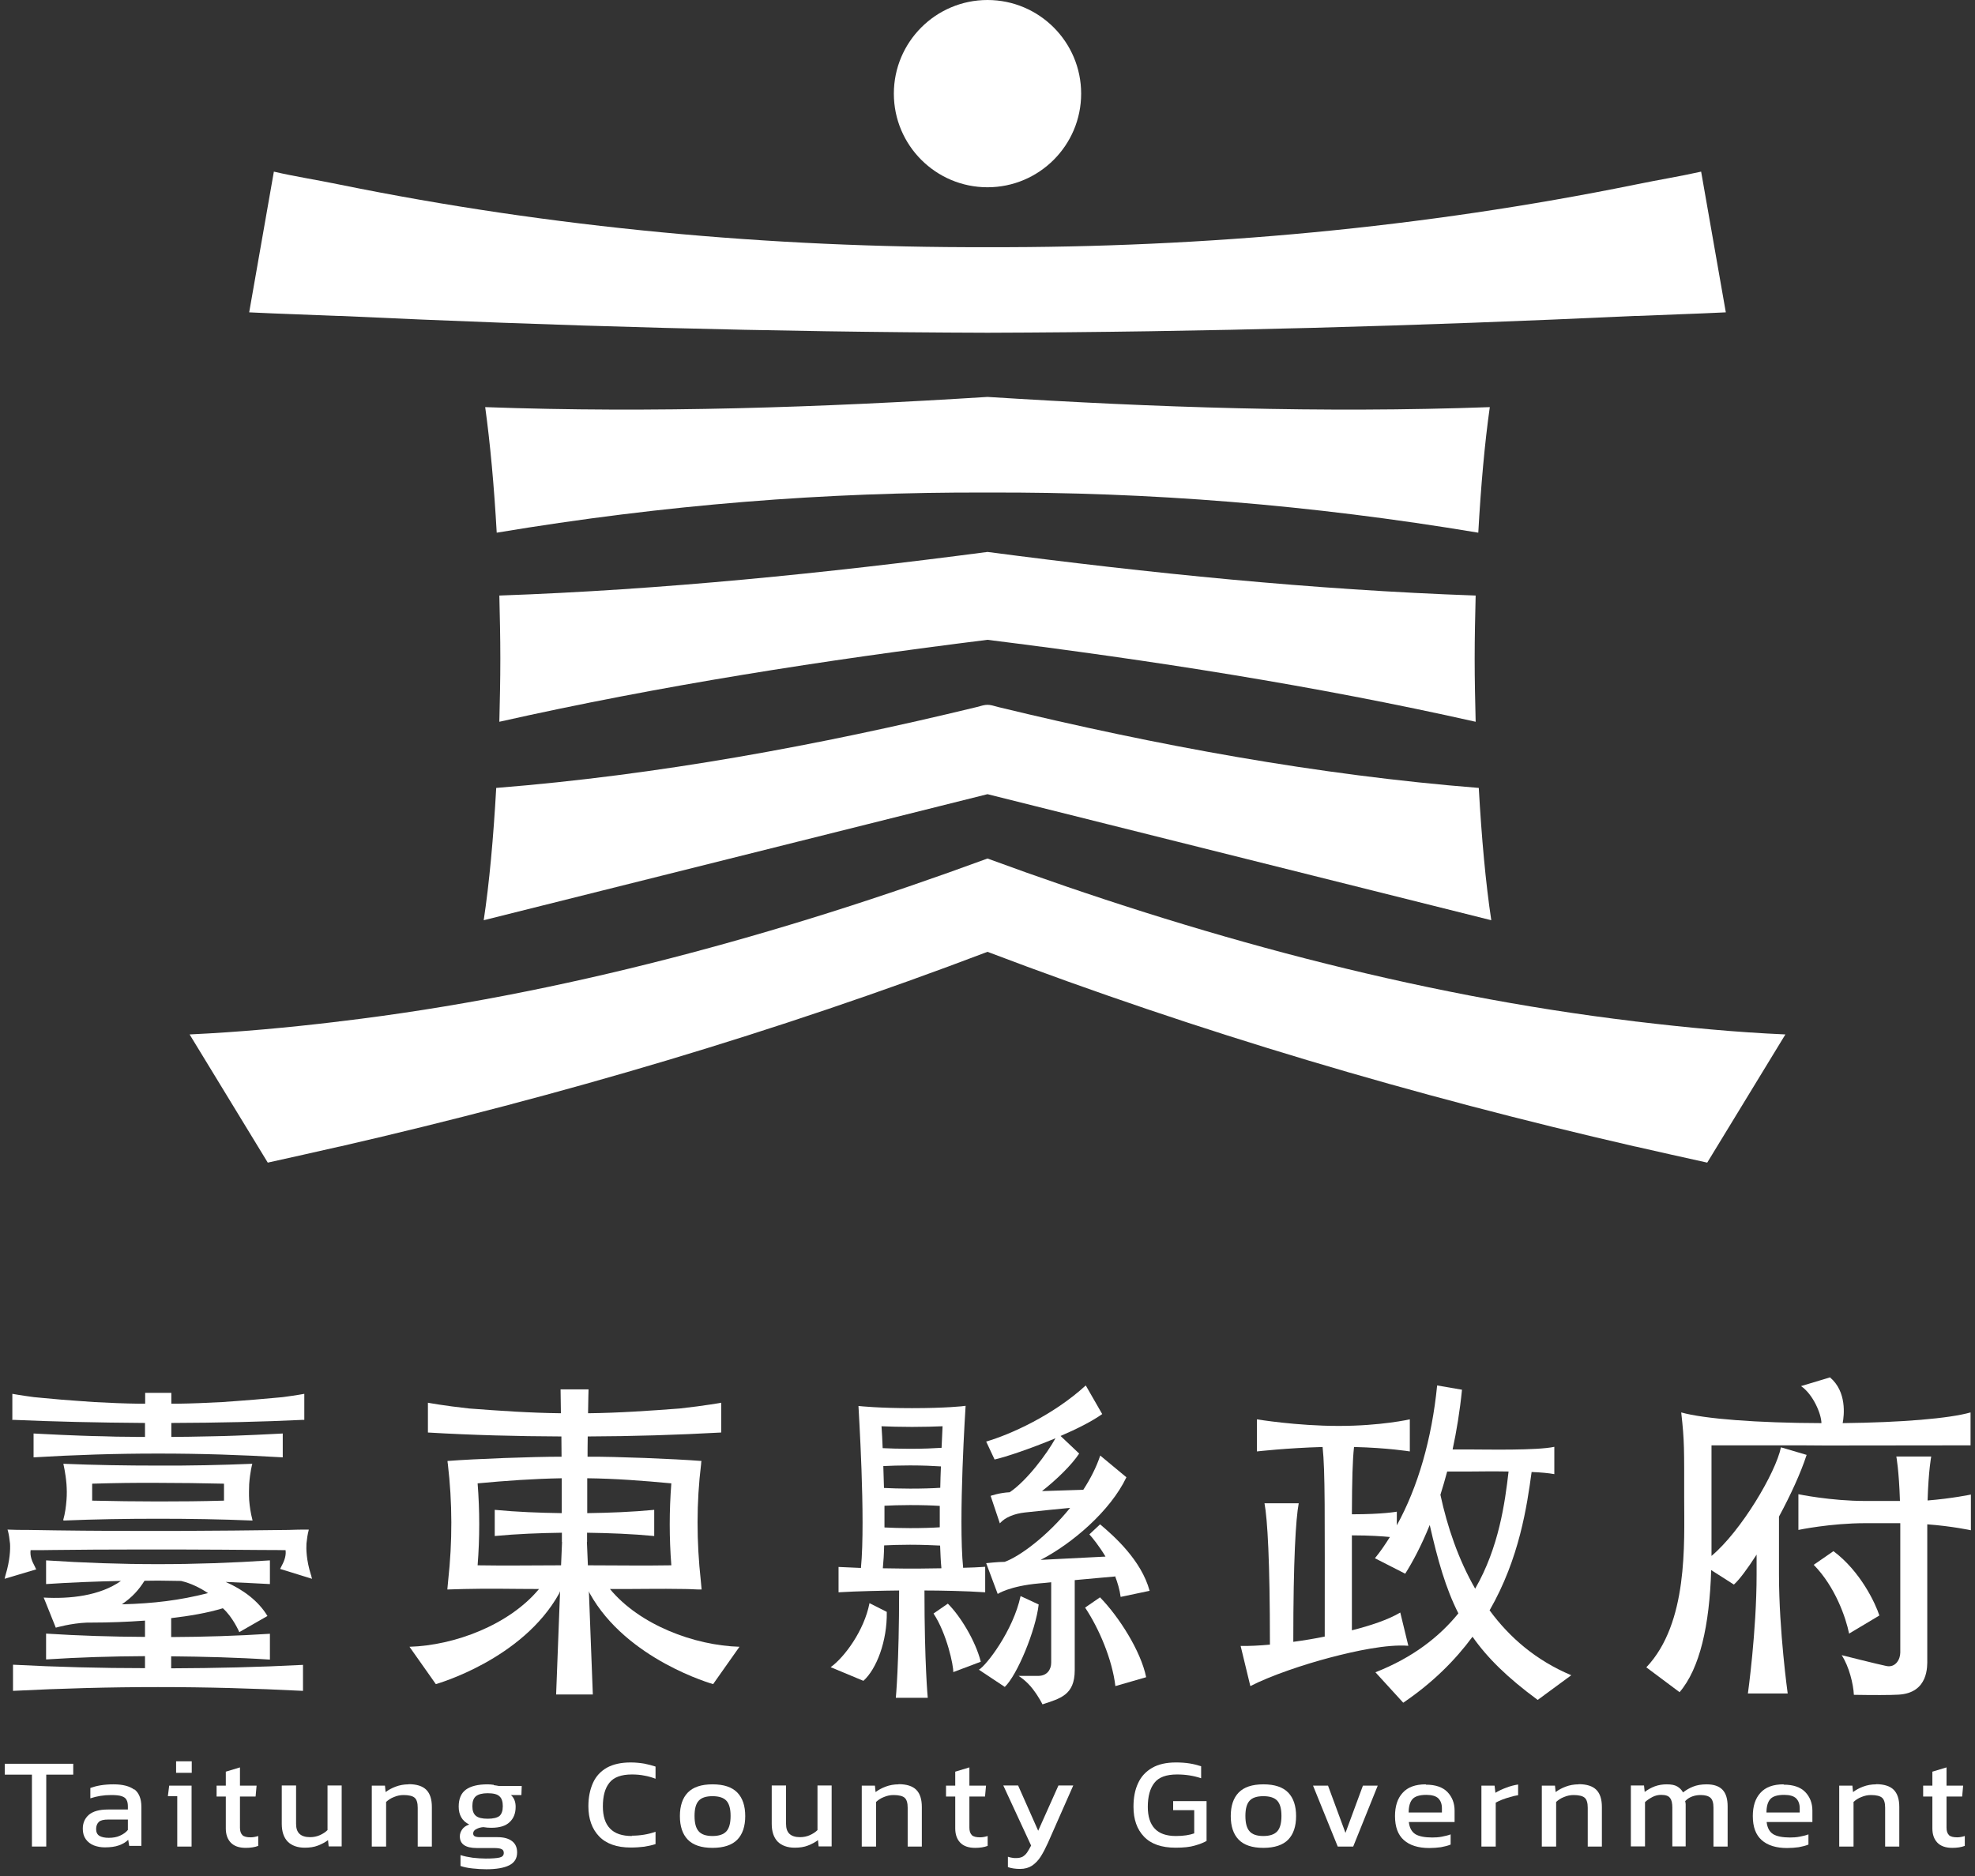 <svg width="120" height="114" viewBox="0 0 120 114" fill="none" xmlns="http://www.w3.org/2000/svg">
<rect x="0" y="0" width="120" height="114" fill="#333333" stroke="none"/>
<g clip-path="url(#clip0_12_3528)">
<path d="M60 48.26L90.61 55.92C90.27 53.67 90.02 50.92 89.85 47.88C80.04 47.1 70.24 45.29 60.67 42.97C60.35 42.88 60.18 42.83 60 42.83C59.82 42.83 59.65 42.88 59.33 42.97C49.76 45.29 39.96 47.1 30.15 47.88C29.98 50.92 29.73 53.67 29.39 55.92L60 48.26Z" fill="white"/>
<path d="M20.7 19.2C33.71 19.81 46.86 20.18 60 20.22C73.14 20.18 86.29 19.81 99.3 19.2C99.35 19.2 99.4 19.2 99.45 19.2C101.25 19.12 103.07 19.07 104.86 18.98L103.36 10.43C102.07 10.72 100.75 10.93 99.45 11.2C99.4 11.21 99.35 11.22 99.3 11.23C86.5 13.83 73.25 15.06 60 15.02C46.75 15.06 33.5 13.83 20.7 11.23C20.65 11.22 20.6 11.21 20.55 11.2C19.25 10.93 17.93 10.73 16.64 10.43L15.14 18.98C16.93 19.07 18.75 19.12 20.55 19.2C20.6 19.2 20.65 19.2 20.7 19.2Z" fill="white"/>
<path d="M60 33.54C50.16 34.83 40.27 35.84 30.34 36.19C30.37 37.44 30.4 38.72 30.4 40.03C30.4 41.34 30.37 42.61 30.34 43.86C40.18 41.65 50.06 40.12 60 38.88C69.93 40.12 79.82 41.65 89.66 43.86C89.63 42.61 89.6 41.34 89.6 40.03C89.6 38.72 89.63 37.44 89.66 36.19C79.73 35.84 69.84 34.83 60 33.54Z" fill="white"/>
<path d="M90.52 24.74C80.32 25.11 70.15 24.76 60 24.12C49.85 24.76 39.69 25.11 29.48 24.74C29.78 26.92 30.02 29.51 30.18 32.37C40.37 30.67 50.18 29.89 60 29.93C69.82 29.89 79.63 30.67 89.82 32.37C89.98 29.51 90.21 26.92 90.52 24.74Z" fill="white"/>
<path d="M20.55 69.69C20.6 69.68 20.65 69.67 20.7 69.66C34.09 66.58 47.11 62.74 60 57.84C72.89 62.74 85.91 66.58 99.3 69.66C99.35 69.67 99.4 69.68 99.45 69.69C100.87 70.02 102.3 70.33 103.73 70.65L108.48 62.86C105.47 62.73 102.46 62.44 99.45 62.08C99.4 62.08 99.35 62.07 99.3 62.06C85.89 60.46 72.59 56.8 60 52.17C47.41 56.8 34.11 60.46 20.7 62.06C20.65 62.06 20.6 62.07 20.55 62.08C17.54 62.44 14.53 62.72 11.52 62.86L16.27 70.65C17.69 70.33 19.13 70.02 20.55 69.69Z" fill="white"/>
<path d="M60 11.38C63.14 11.38 65.69 8.83 65.69 5.69C65.69 2.55 63.14 0 60 0C56.86 0 54.31 2.55 54.31 5.69C54.31 8.83 56.86 11.38 60 11.38Z" fill="white"/>
<path d="M59.86 96.75V95.21C59.46 95.24 58.99 95.26 58.52 95.27C58.22 92.29 58.67 85.43 58.67 85.43H58.65C58.57 85.45 57.46 85.57 55.41 85.57C53.38 85.57 52.28 85.45 52.18 85.44H52.16C52.16 85.57 52.6 92.32 52.31 95.28C51.83 95.26 51.36 95.24 50.95 95.22V96.76C52.08 96.69 53.69 96.66 54.63 96.65C54.63 101.11 54.43 103.17 54.43 103.17H56.37C56.37 103.17 56.17 101.12 56.17 96.65C57.11 96.65 58.72 96.68 59.85 96.76L59.86 96.75ZM55.42 86.71C56.16 86.71 56.78 86.69 57.27 86.67C57.25 87.05 57.23 87.49 57.21 87.98C56.75 88.01 56.12 88.04 55.29 88.04C54.61 88.04 54.06 88.02 53.63 88C53.61 87.5 53.59 87.05 53.56 86.67C54.05 86.69 54.67 86.71 55.41 86.71H55.42ZM55.29 90.46C54.66 90.46 54.13 90.44 53.71 90.42C53.7 89.97 53.68 89.52 53.67 89.09C54.09 89.07 54.63 89.05 55.29 89.05C56.09 89.05 56.71 89.08 57.17 89.11C57.15 89.53 57.14 89.97 57.13 90.41C56.68 90.44 56.07 90.46 55.3 90.46H55.29ZM53.74 91.5C54.15 91.48 54.67 91.46 55.29 91.46C56.05 91.46 56.65 91.48 57.1 91.51C57.1 91.95 57.1 92.39 57.1 92.81C56.65 92.84 56.05 92.86 55.29 92.86C54.67 92.86 54.16 92.84 53.74 92.82C53.74 92.39 53.74 91.94 53.74 91.49V91.5ZM53.72 93.91C54.14 93.89 54.66 93.87 55.29 93.87C56.06 93.87 56.67 93.9 57.12 93.92C57.14 94.43 57.16 94.9 57.2 95.3C56.2 95.32 55.41 95.32 55.41 95.32C55.41 95.32 54.63 95.32 53.64 95.3C53.68 94.9 53.71 94.43 53.72 93.91Z" fill="white"/>
<path d="M53.88 97.95L52.83 97.42C52.51 99.08 51.31 100.71 50.47 101.31L52.46 102.14C53.26 101.42 53.91 99.72 53.88 97.96V97.95Z" fill="white"/>
<path d="M59.59 100.97C59.26 99.68 58.33 98.18 57.59 97.45L56.72 98.05C57.53 99.27 57.94 101.23 57.92 101.61L59.59 100.98V100.97Z" fill="white"/>
<path d="M67.75 95.77C67.9 96.17 68.03 96.59 68.09 97.04L69.85 96.67C69.35 94.82 67.7 93.35 66.84 92.63L66.19 93.24C66.38 93.45 66.78 93.94 67.17 94.59C66.86 94.61 64.86 94.71 63.23 94.79C65.16 93.79 67.47 91.81 68.44 89.77L66.85 88.45C66.61 89.17 66.25 89.87 65.82 90.53C65.42 90.54 64.33 90.58 63.31 90.61C64.17 89.94 65.11 89.03 65.57 88.33L64.44 87.26C65.42 86.84 66.35 86.37 66.97 85.93L65.97 84.19C63.98 86.01 61.39 87.17 59.92 87.6L60.43 88.69C61.11 88.54 62.64 88.02 64.13 87.4C63.62 88.33 62.4 89.97 61.35 90.68C60.72 90.71 60.19 90.9 60.19 90.9L60.75 92.57C61.06 92.21 61.63 91.98 62.27 91.91C62.85 91.84 64.7 91.66 65.02 91.63C63.64 93.34 61.95 94.59 61.04 94.91H61.03C60.65 94.91 59.92 94.99 59.92 94.99L60.62 96.86C60.62 96.86 61.34 96.38 63.13 96.22C63.36 96.2 63.61 96.18 63.87 96.15V101.04C63.87 101.44 63.63 101.84 63.08 101.84H61.89C61.89 101.84 62.38 102.14 62.76 102.65C63.15 103.16 63.34 103.57 63.34 103.57C64.42 103.21 65.3 103.01 65.3 101.49V96.02C66.34 95.92 67.32 95.84 67.74 95.8L67.75 95.77Z" fill="white"/>
<path d="M59.47 101.46L61.05 102.51C61.8 101.8 62.93 99.08 63.11 97.5L62.01 96.99C61.56 99.09 59.93 101.21 59.47 101.47V101.46Z" fill="white"/>
<path d="M66.83 97.07L65.93 97.69C66.78 98.96 67.58 100.85 67.77 102.46L69.64 101.92C69.32 100.34 68 98.26 66.84 97.07H66.83Z" fill="white"/>
<path d="M90.5 97.87C92.33 94.69 92.78 91.49 93.06 89.45C93.62 89.47 94.12 89.52 94.44 89.58V87.92C93.38 88.15 90.31 88.08 89.34 88.08H88.26C88.5 86.96 88.7 85.76 88.83 84.45L87.32 84.19C87 87.42 86.16 90.35 84.87 92.69V91.86C84.87 91.86 84.05 92.02 82.14 92.02C82.15 89.89 82.18 88.76 82.27 87.93C84.32 87.98 85.66 88.2 85.66 88.2V86.25C85.66 86.25 83.91 86.65 81.34 86.65C78.77 86.65 76.37 86.25 76.37 86.25V88.2C76.37 88.2 78.19 87.99 80.36 87.93C80.52 89.41 80.49 91.9 80.49 99.45C79.91 99.57 79.25 99.68 78.58 99.77C78.58 94.76 78.73 92.31 78.91 91.35H76.83C77.01 92.32 77.16 94.81 77.16 99.9V99.94C76.51 100 75.9 100.03 75.38 100.02L75.97 102.46C77.21 101.82 79.24 101.14 80.8 100.73C82.36 100.32 84.27 99.91 85.57 100.01L85.08 97.99C84.34 98.43 83.25 98.79 82.14 99.07C82.14 96.66 82.14 94.78 82.14 93.3C83.28 93.3 84.02 93.36 84.45 93.4C84.16 93.86 83.87 94.29 83.54 94.69L85.38 95.63C85.83 94.92 86.36 93.93 86.87 92.67C87.36 94.82 87.84 96.52 88.61 98.04C87.46 99.46 85.84 100.73 83.57 101.62L85.26 103.47C87.06 102.25 88.42 100.88 89.47 99.46C90.38 100.76 91.62 101.97 93.43 103.3L95.47 101.8C93.33 100.9 91.72 99.51 90.51 97.86L90.5 97.87ZM81.33 87.92C81.49 87.92 81.64 87.92 81.79 87.92H80.86C81.02 87.92 81.17 87.92 81.33 87.92ZM87.52 90.83C87.66 90.38 87.8 89.91 87.93 89.42H89.33C89.78 89.42 90.7 89.4 91.66 89.42C91.44 91.33 91.07 94.04 89.63 96.54C88.61 94.76 87.94 92.79 87.52 90.84V90.83Z" fill="white"/>
<path d="M0.72 86.28H0.79C3.3 86.39 5.92 86.45 8.81 86.47V87.32C8.49 87.32 8.18 87.32 7.87 87.31C7.34 87.31 6.81 87.3 6.31 87.28C5.82 87.27 5.33 87.26 4.87 87.24C4.09 87.21 3.34 87.18 2.62 87.14C2.43 87.13 2.23 87.12 2.04 87.11V88.56C4.51 88.41 7.03 88.33 9.53 88.33H9.69C12.19 88.33 14.71 88.41 17.18 88.56V87.11C16.99 87.12 16.79 87.13 16.6 87.14C15.87 87.18 15.13 87.21 14.35 87.24C13.88 87.26 13.4 87.27 12.91 87.28C12.4 87.29 11.88 87.3 11.35 87.31C11.04 87.31 10.73 87.31 10.41 87.32V86.47C13.3 86.46 15.92 86.4 18.43 86.28H18.49V84.83V84.7C18.49 84.7 18.01 84.79 17.18 84.9C16.99 84.92 16.82 84.93 16.63 84.95C15.84 85.02 15.08 85.09 14.34 85.14C14.06 85.16 13.78 85.18 13.51 85.2C12.56 85.25 11.65 85.29 10.76 85.3C10.64 85.3 10.52 85.3 10.41 85.3V84.64H8.82V85.3C8.7 85.3 8.58 85.3 8.47 85.3C7.58 85.29 6.67 85.25 5.72 85.2C5.45 85.18 5.17 85.16 4.89 85.14C4.15 85.09 3.38 85.03 2.59 84.95C2.41 84.93 2.24 84.92 2.06 84.9C1.23 84.79 0.76 84.7 0.75 84.7V84.82V86.27L0.72 86.28Z" fill="white"/>
<path d="M3.86 92.37V92.4C5.77 92.32 7.69 92.29 9.6 92.29C11.51 92.29 13.43 92.32 15.34 92.4V92.37C15.23 91.95 15.17 91.55 15.14 91.16C15.12 90.8 15.13 90.48 15.14 90.19C15.19 89.47 15.32 88.98 15.33 88.95C13.42 89.03 11.51 89.07 9.59 89.06C7.68 89.06 5.77 89.03 3.85 88.95C3.85 88.98 3.98 89.47 4.04 90.19C4.06 90.49 4.07 90.81 4.04 91.16C4.01 91.54 3.96 91.95 3.84 92.37H3.86ZM5.6 90.16C6.94 90.12 8.27 90.1 9.6 90.11C10.93 90.11 12.27 90.13 13.61 90.16V91.19C12.27 91.23 10.94 91.24 9.6 91.24C8.26 91.24 6.93 91.22 5.6 91.19V90.16Z" fill="white"/>
<path d="M2.19 95.35C2.19 95.35 2.12 95.2 2.08 95.12C1.95 94.89 1.81 94.54 1.86 94.2C2.31 94.2 2.76 94.2 3.21 94.19C4.88 94.17 6.56 94.16 8.24 94.16C8.68 94.16 9.13 94.16 9.57 94.16C9.59 94.16 9.62 94.16 9.64 94.16C10.08 94.16 10.53 94.16 10.97 94.16C12.65 94.16 14.33 94.18 16 94.19C16.45 94.19 16.9 94.19 17.35 94.2C17.39 94.47 17.31 94.79 17.13 95.12C17.09 95.2 17.02 95.34 17.02 95.34L18.7 95.86L18.96 95.94C18.94 95.88 18.93 95.84 18.92 95.8C18.92 95.77 18.91 95.73 18.89 95.69C18.61 94.8 18.6 94.12 18.62 93.8C18.65 93.5 18.69 93.24 18.75 93.01L18.76 92.96V92.94V92.95C18.35 92.95 17.94 92.95 17.53 92.97C15.31 93 13.07 93.02 10.82 93.03C10.42 93.03 10.01 93.03 9.61 93.03C9.21 93.03 8.8 93.03 8.4 93.03C6.16 93.03 3.92 93.01 1.69 92.97C1.28 92.97 0.87 92.97 0.46 92.95V92.94V92.97C0.46 92.97 0.48 93.01 0.48 93.02C0.54 93.25 0.58 93.51 0.61 93.81C0.63 94.13 0.61 94.81 0.34 95.7C0.33 95.74 0.32 95.77 0.31 95.81C0.31 95.85 0.29 95.9 0.28 95.94L2.22 95.36L2.19 95.35Z" fill="white"/>
<path d="M18.41 101.17C15.74 101.31 13.07 101.37 10.4 101.38V100.65C12.4 100.67 14.4 100.72 16.4 100.85V99.28C14.4 99.41 12.4 99.47 10.4 99.48V98.33C11.5 98.2 12.59 98.02 13.54 97.73C14.15 98.27 14.54 99.18 14.54 99.18L16.25 98.2C15.7 97.28 14.76 96.59 13.71 96.13C14.61 96.17 15.5 96.21 16.4 96.26V94.82C14.14 94.97 11.87 95.05 9.6 95.05C7.33 95.05 5.07 94.97 2.8 94.82V96.26C4.31 96.16 5.83 96.1 7.35 96.07C6.06 96.98 4.24 97.17 2.65 97.08L2.67 97.12L2.76 97.34L3.39 98.91C3.39 98.91 4.3 98.64 5.31 98.6C5.42 98.6 5.51 98.6 5.62 98.6C6.62 98.6 7.71 98.56 8.81 98.48V99.47C6.81 99.46 4.8 99.4 2.8 99.27V100.84C4.8 100.71 6.8 100.65 8.81 100.64V101.37C6.14 101.37 3.46 101.3 0.79 101.16V102.75C3.72 102.6 6.66 102.52 9.6 102.52C12.54 102.52 15.47 102.6 18.41 102.75V101.16V101.17ZM7.42 97.48C8.04 97.05 8.42 96.63 8.78 96.06C9.05 96.06 9.33 96.05 9.6 96.05C10.07 96.05 10.54 96.07 11 96.07C11.6 96.21 12.14 96.48 12.64 96.81C10.91 97.25 9.34 97.44 7.42 97.49V97.48Z" fill="white"/>
<path d="M35.78 96.69C35.78 96.69 35.8 96.76 35.83 96.82C38.07 100.87 43.33 102.34 43.33 102.34L43.66 101.87L44.93 100.07C42.18 99.99 38.86 98.74 37.06 96.56C38.58 96.57 40.1 96.53 41.62 96.56C41.96 96.56 42.4 96.6 42.63 96.59C42.61 96.41 42.6 96.23 42.58 96.05C42.32 93.69 42.31 91.31 42.6 88.96C42.6 88.89 42.61 88.83 42.62 88.78C40.95 88.65 37.41 88.51 35.75 88.52H35.7C35.7 88.24 35.7 87.79 35.71 87.29C38.41 87.28 41.12 87.2 43.82 87.05V85.24C43.82 85.24 43.58 85.29 43.15 85.35C42.72 85.42 42.09 85.5 41.31 85.59C39.45 85.73 37.59 85.86 35.73 85.88C35.74 85.09 35.76 84.43 35.76 84.43H34.06C34.06 84.91 34.08 85.4 34.08 85.88C32.22 85.86 30.35 85.73 28.5 85.59C26.94 85.42 26 85.24 26 85.24V87.05C28.7 87.21 31.41 87.28 34.11 87.29C34.11 87.79 34.12 88.25 34.12 88.52H34.06C32.4 88.52 28.86 88.65 27.19 88.78C27.19 88.83 27.2 88.9 27.21 88.96C27.49 91.31 27.49 93.7 27.23 96.05C27.21 96.23 27.2 96.41 27.18 96.59C27.42 96.59 27.86 96.56 28.19 96.56C29.71 96.52 31.23 96.56 32.75 96.56C30.94 98.74 27.62 99.99 24.88 100.07L26.15 101.87L26.48 102.34C26.48 102.34 31.74 100.87 33.98 96.82C34.01 96.75 34.03 96.69 34.03 96.69L33.79 102.97H36.02L35.78 96.69ZM34.15 93.7L34.09 95.12C32.4 95.12 30.71 95.15 29.02 95.12C29.15 93.46 29.15 91.8 29.02 90.14C30.72 89.98 32.43 89.86 34.13 89.83C34.13 90.54 34.13 91.24 34.13 91.95C32.77 91.93 31.42 91.88 30.06 91.75V93.34C31.42 93.21 32.78 93.16 34.14 93.14C34.14 93.33 34.14 93.52 34.14 93.7H34.15ZM35.67 93.7C35.67 93.51 35.67 93.32 35.67 93.14C37.03 93.16 38.39 93.21 39.75 93.34V91.75C38.39 91.88 37.03 91.93 35.68 91.95C35.68 91.24 35.68 90.54 35.68 89.83C37.39 89.85 39.09 89.98 40.79 90.14C40.66 91.8 40.66 93.46 40.79 95.12C39.1 95.15 37.41 95.12 35.72 95.12L35.66 93.7H35.67Z" fill="white"/>
<path d="M106.21 102.91H108.62C108.62 102.91 108.09 99.12 108.09 95.68V92.16C108.78 90.88 109.41 89.52 109.77 88.41L108.21 87.95C107.89 89.5 105.79 93.04 103.99 94.55C103.99 94.53 103.99 94.5 103.99 94.48V87.83H109.47C110.06 87.83 110.57 87.84 110.94 87.84C115.14 87.84 119.73 87.83 119.73 87.83V86.35V85.83C118.43 86.2 115.54 86.44 111.96 86.48C112.05 86.01 112.22 84.57 111.19 83.7L109.43 84.23C110.15 84.72 110.66 85.9 110.67 86.48C106.75 86.47 103.54 86.22 102.15 85.83C102.35 87.59 102.33 88.04 102.33 91.05C102.33 93.8 102.58 98.63 100.03 101.32L102.05 102.83C103.28 101.39 103.87 98.78 103.97 95.41L105.35 96.29C105.67 96.01 106.17 95.34 106.73 94.47V95.69C106.73 99.13 106.2 102.92 106.2 102.92L106.21 102.91Z" fill="white"/>
<path d="M117.12 91.15C117.18 89.31 117.34 88.51 117.34 88.51H115.22C115.22 88.51 115.38 89.33 115.44 91.21H113.34C111.22 91.21 109.27 90.8 109.27 90.8V92.97C109.27 92.97 111.22 92.56 113.34 92.56H115.46C115.46 92.56 115.46 92.6 115.46 92.62V100.42C115.46 100.85 115.16 101.35 114.62 101.24C114.12 101.14 111.9 100.58 111.9 100.58C112.35 101.27 112.61 102.34 112.64 102.99C113.78 103.01 114.84 103.01 115.35 102.98C117.19 102.88 117.1 101.22 117.1 100.85V92.63C118.6 92.74 119.75 92.99 119.75 92.99V90.82C119.75 90.82 118.61 91.06 117.12 91.18V91.15Z" fill="white"/>
<path d="M114.19 98.17C113.96 97.46 113.06 95.5 111.4 94.26L110.2 95.09C111.51 96.42 112.16 98.32 112.35 99.27L114.19 98.17Z" fill="white"/>
<path d="M0.29 107.84H1.94V112.21H2.81V107.84H4.45V107.18H0.29V107.84Z" fill="white"/>
<path d="M8.17 108.76C7.88 108.54 7.46 108.43 6.9 108.43C6.62 108.43 6.35 108.45 6.11 108.49C5.86 108.53 5.66 108.59 5.49 108.65V109.28C5.88 109.15 6.3 109.08 6.75 109.08C7.03 109.08 7.25 109.1 7.39 109.15C7.54 109.2 7.64 109.27 7.69 109.38C7.75 109.48 7.77 109.62 7.77 109.8V109.96H6.55C6.03 109.96 5.65 110.07 5.4 110.28C5.15 110.5 5.03 110.78 5.03 111.13C5.03 111.38 5.09 111.59 5.21 111.76C5.33 111.93 5.5 112.06 5.7 112.14C5.91 112.22 6.13 112.26 6.37 112.26C6.71 112.26 7 112.22 7.22 112.14C7.45 112.06 7.64 111.95 7.79 111.8L7.85 112.17H8.59V109.79C8.59 109.3 8.44 108.94 8.15 108.72L8.17 108.76ZM7.77 111.2C7.65 111.35 7.49 111.46 7.29 111.55C7.1 111.64 6.87 111.68 6.61 111.68C6.36 111.68 6.18 111.64 6.04 111.56C5.91 111.48 5.84 111.34 5.84 111.15C5.84 110.96 5.9 110.81 6.01 110.71C6.12 110.61 6.31 110.57 6.57 110.57H7.77V111.22V111.2Z" fill="white"/>
<path d="M11.65 107.03H10.7V107.73H11.65V107.03Z" fill="white"/>
<path d="M10.2 109.15H10.77V112.21H11.64V108.51H10.28L10.2 109.15Z" fill="white"/>
<path d="M14.73 111.51C14.63 111.42 14.58 111.27 14.58 111.06V109.17H15.53L15.59 108.51H14.58V107.4L13.72 107.66V108.51H13.16V109.17H13.72V111.11C13.72 111.47 13.82 111.76 14.02 111.97C14.22 112.18 14.52 112.29 14.93 112.29C15.23 112.29 15.48 112.25 15.69 112.17V111.57C15.53 111.62 15.38 111.65 15.23 111.65C15 111.65 14.83 111.61 14.73 111.52V111.51Z" fill="white"/>
<path d="M19.9 111.21C19.77 111.34 19.61 111.44 19.43 111.52C19.25 111.6 19.05 111.64 18.84 111.64C18.55 111.64 18.34 111.57 18.2 111.44C18.06 111.31 17.99 111.11 17.99 110.83V108.5H17.12V110.83C17.12 111.3 17.24 111.66 17.48 111.91C17.72 112.15 18.07 112.28 18.52 112.28C18.82 112.28 19.09 112.24 19.32 112.15C19.55 112.06 19.76 111.95 19.93 111.82L19.97 112.2H20.76V108.5H19.9V111.21Z" fill="white"/>
<path d="M24.83 108.43C24.54 108.43 24.28 108.48 24.04 108.57C23.8 108.66 23.6 108.77 23.43 108.9L23.39 108.51H22.59V112.21H23.46V109.5C23.59 109.38 23.75 109.27 23.94 109.2C24.13 109.12 24.32 109.08 24.52 109.08C24.85 109.08 25.08 109.14 25.2 109.25C25.32 109.36 25.38 109.56 25.38 109.85V112.21H26.24V109.81C26.24 109.34 26.13 108.99 25.9 108.76C25.68 108.54 25.32 108.42 24.83 108.42V108.43Z" fill="white"/>
<path d="M30 108.46C29.87 108.44 29.74 108.43 29.62 108.43C29.04 108.43 28.6 108.54 28.31 108.75C28.02 108.96 27.87 109.31 27.87 109.78C27.87 110.04 27.92 110.25 28.03 110.44C28.13 110.62 28.3 110.77 28.51 110.87C28.31 110.94 28.17 111.04 28.08 111.17C27.99 111.3 27.94 111.44 27.94 111.59C27.94 112.06 28.28 112.3 28.97 112.3H29.99C30.23 112.3 30.39 112.32 30.48 112.37C30.57 112.41 30.61 112.49 30.61 112.6C30.61 112.75 30.52 112.84 30.35 112.88C30.17 112.92 29.89 112.94 29.51 112.94C29.26 112.94 29 112.92 28.72 112.89C28.44 112.85 28.2 112.8 27.98 112.73V113.39C28.18 113.46 28.42 113.51 28.7 113.54C28.98 113.57 29.27 113.59 29.55 113.59C30.15 113.59 30.62 113.51 30.94 113.35C31.26 113.19 31.42 112.93 31.42 112.57C31.42 112.27 31.32 112.04 31.11 111.88C30.9 111.72 30.61 111.64 30.23 111.64H29.17C29.02 111.64 28.91 111.62 28.85 111.59C28.79 111.56 28.75 111.5 28.75 111.42C28.75 111.31 28.81 111.21 28.94 111.15C29.07 111.08 29.21 111.04 29.37 111.03C29.46 111.04 29.53 111.05 29.61 111.06C29.68 111.06 29.76 111.07 29.85 111.07C30.35 111.07 30.72 110.96 30.96 110.73C31.21 110.5 31.33 110.19 31.33 109.8C31.33 109.65 31.31 109.52 31.26 109.39C31.21 109.27 31.14 109.16 31.04 109.08H31.68L31.7 108.53H30.31C30.24 108.51 30.13 108.5 30 108.48V108.46ZM30.55 109.76C30.55 110.04 30.48 110.23 30.35 110.35C30.21 110.46 29.97 110.52 29.63 110.52C29.29 110.52 29.05 110.46 28.91 110.34C28.77 110.22 28.7 110.03 28.7 109.76C28.7 109.47 28.77 109.27 28.92 109.15C29.07 109.03 29.31 108.97 29.63 108.97C29.98 108.97 30.22 109.03 30.35 109.16C30.49 109.28 30.55 109.49 30.55 109.76Z" fill="white"/>
<path d="M38.4 111.57C37.8 111.57 37.35 111.42 37.06 111.11C36.77 110.81 36.63 110.36 36.63 109.77C36.63 109.14 36.76 108.66 37.03 108.33C37.29 108 37.75 107.83 38.39 107.83C38.66 107.83 38.91 107.85 39.15 107.9C39.39 107.94 39.62 108.01 39.83 108.09V107.35C39.62 107.28 39.39 107.22 39.14 107.17C38.89 107.13 38.62 107.1 38.32 107.1C37.73 107.1 37.25 107.21 36.87 107.42C36.49 107.64 36.21 107.94 36.03 108.34C35.85 108.74 35.75 109.21 35.75 109.76C35.75 110.53 35.97 111.14 36.4 111.59C36.83 112.04 37.48 112.27 38.32 112.27C38.62 112.27 38.89 112.25 39.14 112.22C39.39 112.18 39.62 112.13 39.83 112.06V111.31C39.61 111.39 39.38 111.45 39.13 111.49C38.88 111.53 38.64 111.55 38.39 111.55L38.4 111.57Z" fill="white"/>
<path d="M43.29 108.43C42.61 108.43 42.11 108.6 41.79 108.93C41.47 109.26 41.31 109.74 41.31 110.36C41.31 110.98 41.47 111.46 41.79 111.79C42.11 112.12 42.61 112.29 43.29 112.29C43.97 112.29 44.48 112.12 44.8 111.79C45.12 111.46 45.28 110.98 45.28 110.36C45.28 109.74 45.12 109.26 44.8 108.93C44.48 108.6 43.98 108.43 43.3 108.43H43.29ZM44.14 111.28C43.97 111.47 43.69 111.57 43.29 111.57C42.89 111.57 42.61 111.47 42.45 111.28C42.28 111.09 42.2 110.78 42.2 110.35C42.2 109.92 42.28 109.62 42.45 109.43C42.62 109.24 42.9 109.15 43.29 109.15C43.68 109.15 43.97 109.24 44.14 109.43C44.31 109.62 44.39 109.92 44.39 110.35C44.39 110.78 44.31 111.09 44.14 111.28Z" fill="white"/>
<path d="M49.67 111.21C49.54 111.34 49.38 111.44 49.2 111.52C49.02 111.6 48.82 111.64 48.61 111.64C48.32 111.64 48.11 111.57 47.97 111.44C47.83 111.31 47.76 111.11 47.76 110.83V108.5H46.89V110.83C46.89 111.3 47.01 111.66 47.25 111.91C47.49 112.15 47.84 112.28 48.29 112.28C48.59 112.28 48.86 112.24 49.09 112.15C49.32 112.06 49.53 111.95 49.7 111.82L49.74 112.2H50.53V108.5H49.67V111.21Z" fill="white"/>
<path d="M54.6 108.43C54.31 108.43 54.05 108.48 53.81 108.57C53.57 108.66 53.37 108.77 53.2 108.9L53.16 108.51H52.36V112.21H53.23V109.5C53.36 109.38 53.52 109.27 53.71 109.2C53.9 109.12 54.09 109.08 54.29 109.08C54.62 109.08 54.85 109.14 54.97 109.25C55.09 109.36 55.15 109.56 55.15 109.85V112.21H56.01V109.81C56.01 109.34 55.9 108.99 55.67 108.76C55.45 108.54 55.09 108.42 54.6 108.42V108.43Z" fill="white"/>
<path d="M59.05 111.51C58.95 111.42 58.9 111.27 58.9 111.06V109.17H59.85L59.91 108.51H58.9V107.4L58.04 107.66V108.51H57.48V109.17H58.04V111.11C58.04 111.47 58.14 111.76 58.34 111.97C58.54 112.18 58.84 112.29 59.25 112.29C59.55 112.29 59.8 112.25 60.01 112.17V111.57C59.85 111.62 59.7 111.65 59.55 111.65C59.32 111.65 59.15 111.61 59.05 111.52V111.51Z" fill="white"/>
<path d="M63.08 111.25L61.86 108.5H60.96L62.65 112.15C62.56 112.33 62.47 112.47 62.4 112.58C62.32 112.69 62.23 112.77 62.13 112.83C62.03 112.88 61.9 112.91 61.73 112.91C61.65 112.91 61.57 112.91 61.49 112.89C61.41 112.88 61.33 112.86 61.24 112.83V113.46C61.44 113.53 61.69 113.57 61.98 113.57C62.27 113.57 62.51 113.5 62.71 113.37C62.91 113.23 63.09 113.05 63.24 112.81C63.39 112.57 63.53 112.3 63.67 111.99L65.21 108.5H64.31L63.08 111.25Z" fill="white"/>
<path d="M71.27 110H72.56V111.41C72.28 111.51 71.91 111.57 71.45 111.57C70.87 111.57 70.44 111.42 70.16 111.12C69.88 110.82 69.74 110.38 69.74 109.8C69.74 109.17 69.87 108.68 70.14 108.34C70.4 108 70.86 107.83 71.52 107.83C72.05 107.83 72.54 107.91 72.98 108.06V107.33C72.76 107.26 72.53 107.2 72.28 107.16C72.03 107.12 71.76 107.1 71.45 107.1C70.86 107.1 70.38 107.21 70 107.43C69.62 107.65 69.33 107.96 69.15 108.36C68.96 108.76 68.87 109.24 68.87 109.79C68.87 110.56 69.08 111.16 69.51 111.61C69.94 112.06 70.58 112.28 71.43 112.28C71.91 112.28 72.3 112.24 72.6 112.15C72.91 112.06 73.14 111.97 73.31 111.87V109.45H71.28V110H71.27Z" fill="white"/>
<path d="M76.76 108.43C76.08 108.43 75.58 108.6 75.26 108.93C74.94 109.26 74.78 109.74 74.78 110.36C74.78 110.98 74.94 111.46 75.26 111.79C75.58 112.12 76.08 112.29 76.76 112.29C77.44 112.29 77.95 112.12 78.27 111.79C78.59 111.46 78.75 110.98 78.75 110.36C78.75 109.74 78.59 109.26 78.27 108.93C77.95 108.6 77.45 108.43 76.77 108.43H76.76ZM77.61 111.28C77.44 111.47 77.16 111.57 76.76 111.57C76.36 111.57 76.08 111.47 75.92 111.28C75.75 111.09 75.67 110.78 75.67 110.35C75.67 109.92 75.75 109.62 75.92 109.43C76.09 109.24 76.37 109.15 76.76 109.15C77.15 109.15 77.44 109.24 77.61 109.43C77.78 109.62 77.86 109.92 77.86 110.35C77.86 110.78 77.78 111.09 77.61 111.28Z" fill="white"/>
<path d="M81.75 111.38L80.69 108.51H79.78L81.28 112.21H82.22L83.71 108.51H82.81L81.75 111.38Z" fill="white"/>
<path d="M86.63 108.43C86 108.43 85.53 108.6 85.22 108.95C84.91 109.29 84.76 109.76 84.76 110.36C84.76 111.02 84.94 111.5 85.3 111.82C85.66 112.14 86.18 112.3 86.84 112.3C87.09 112.3 87.33 112.28 87.55 112.25C87.77 112.21 87.97 112.16 88.14 112.09V111.47C87.99 111.53 87.81 111.57 87.61 111.61C87.41 111.65 87.21 111.66 87.02 111.66C86.56 111.66 86.22 111.59 86 111.46C85.78 111.32 85.64 111.08 85.6 110.72H88.38V110.03C88.38 109.57 88.23 109.19 87.94 108.89C87.65 108.6 87.22 108.45 86.64 108.45L86.63 108.43ZM87.6 110.14H85.59C85.59 109.77 85.67 109.5 85.82 109.33C85.97 109.16 86.25 109.07 86.66 109.07C87 109.07 87.24 109.14 87.39 109.28C87.53 109.42 87.61 109.62 87.61 109.88V110.14H87.6Z" fill="white"/>
<path d="M90.86 108.94L90.81 108.51H90.01V112.21H90.88V109.54C90.99 109.48 91.12 109.42 91.27 109.36C91.42 109.3 91.59 109.25 91.76 109.2C91.93 109.15 92.09 109.11 92.24 109.09V108.44C91.99 108.48 91.75 108.54 91.5 108.64C91.25 108.73 91.03 108.84 90.85 108.95L90.86 108.94Z" fill="white"/>
<path d="M95.92 108.43C95.63 108.43 95.37 108.48 95.13 108.57C94.89 108.66 94.69 108.77 94.52 108.9L94.48 108.51H93.68V112.21H94.55V109.5C94.68 109.38 94.84 109.27 95.03 109.2C95.22 109.12 95.41 109.08 95.61 109.08C95.94 109.08 96.17 109.14 96.29 109.25C96.41 109.36 96.47 109.56 96.47 109.85V112.21H97.33V109.81C97.33 109.34 97.22 108.99 96.99 108.76C96.77 108.54 96.41 108.42 95.92 108.42V108.43Z" fill="white"/>
<path d="M103.69 108.43C103.37 108.43 103.09 108.48 102.87 108.57C102.64 108.66 102.44 108.78 102.26 108.92C102.18 108.77 102.06 108.65 101.91 108.56C101.76 108.47 101.55 108.43 101.27 108.43C101.01 108.43 100.77 108.47 100.55 108.55C100.33 108.63 100.12 108.75 99.93 108.89L99.89 108.5H99.09V112.2H99.95V109.51C100.08 109.39 100.23 109.29 100.4 109.2C100.57 109.11 100.75 109.07 100.93 109.07C101.2 109.07 101.38 109.13 101.47 109.26C101.57 109.38 101.61 109.58 101.61 109.85V112.2H102.42V109.83C102.42 109.76 102.42 109.69 102.42 109.63C102.42 109.57 102.4 109.51 102.39 109.45C102.51 109.32 102.65 109.23 102.81 109.17C102.97 109.11 103.14 109.08 103.33 109.08C103.61 109.08 103.81 109.14 103.93 109.25C104.05 109.36 104.11 109.56 104.11 109.85V112.21H104.97V109.77C104.97 109.32 104.87 108.98 104.66 108.76C104.45 108.54 104.13 108.43 103.69 108.43Z" fill="white"/>
<path d="M108.37 108.43C107.74 108.43 107.27 108.6 106.96 108.95C106.65 109.29 106.5 109.76 106.5 110.36C106.5 111.02 106.68 111.5 107.04 111.82C107.4 112.14 107.92 112.3 108.58 112.3C108.83 112.3 109.07 112.28 109.29 112.25C109.51 112.21 109.71 112.16 109.88 112.09V111.47C109.73 111.53 109.55 111.57 109.35 111.61C109.15 111.65 108.95 111.66 108.76 111.66C108.3 111.66 107.96 111.59 107.74 111.46C107.52 111.32 107.38 111.08 107.34 110.72H110.12V110.03C110.12 109.57 109.97 109.19 109.68 108.89C109.39 108.6 108.96 108.45 108.38 108.45L108.37 108.43ZM109.34 110.14H107.33C107.33 109.77 107.41 109.5 107.56 109.33C107.71 109.16 107.99 109.07 108.4 109.07C108.74 109.07 108.98 109.14 109.13 109.28C109.27 109.42 109.35 109.62 109.35 109.88V110.14H109.34Z" fill="white"/>
<path d="M113.99 108.43C113.7 108.43 113.44 108.48 113.2 108.57C112.96 108.66 112.76 108.77 112.59 108.9L112.55 108.51H111.75V112.21H112.62V109.5C112.75 109.38 112.91 109.27 113.1 109.2C113.29 109.12 113.48 109.08 113.68 109.08C114.01 109.08 114.24 109.14 114.36 109.25C114.48 109.36 114.54 109.56 114.54 109.85V112.21H115.4V109.81C115.4 109.34 115.29 108.99 115.06 108.76C114.84 108.54 114.48 108.42 113.99 108.42V108.43Z" fill="white"/>
<path d="M118.42 111.51C118.32 111.42 118.27 111.27 118.27 111.06V109.17H119.22L119.28 108.51H118.27V107.4L117.41 107.66V108.51H116.85V109.17H117.41V111.11C117.41 111.47 117.51 111.76 117.71 111.97C117.91 112.18 118.21 112.29 118.62 112.29C118.92 112.29 119.17 112.25 119.38 112.17V111.57C119.22 111.62 119.07 111.65 118.92 111.65C118.69 111.65 118.52 111.61 118.42 111.52V111.51Z" fill="white"/>
</g>
<defs>
<clipPath id="clip0_12_3528">
<rect width="119.5" height="113.58" fill="white" transform="translate(0.25)"/>
</clipPath>
</defs>
</svg>
